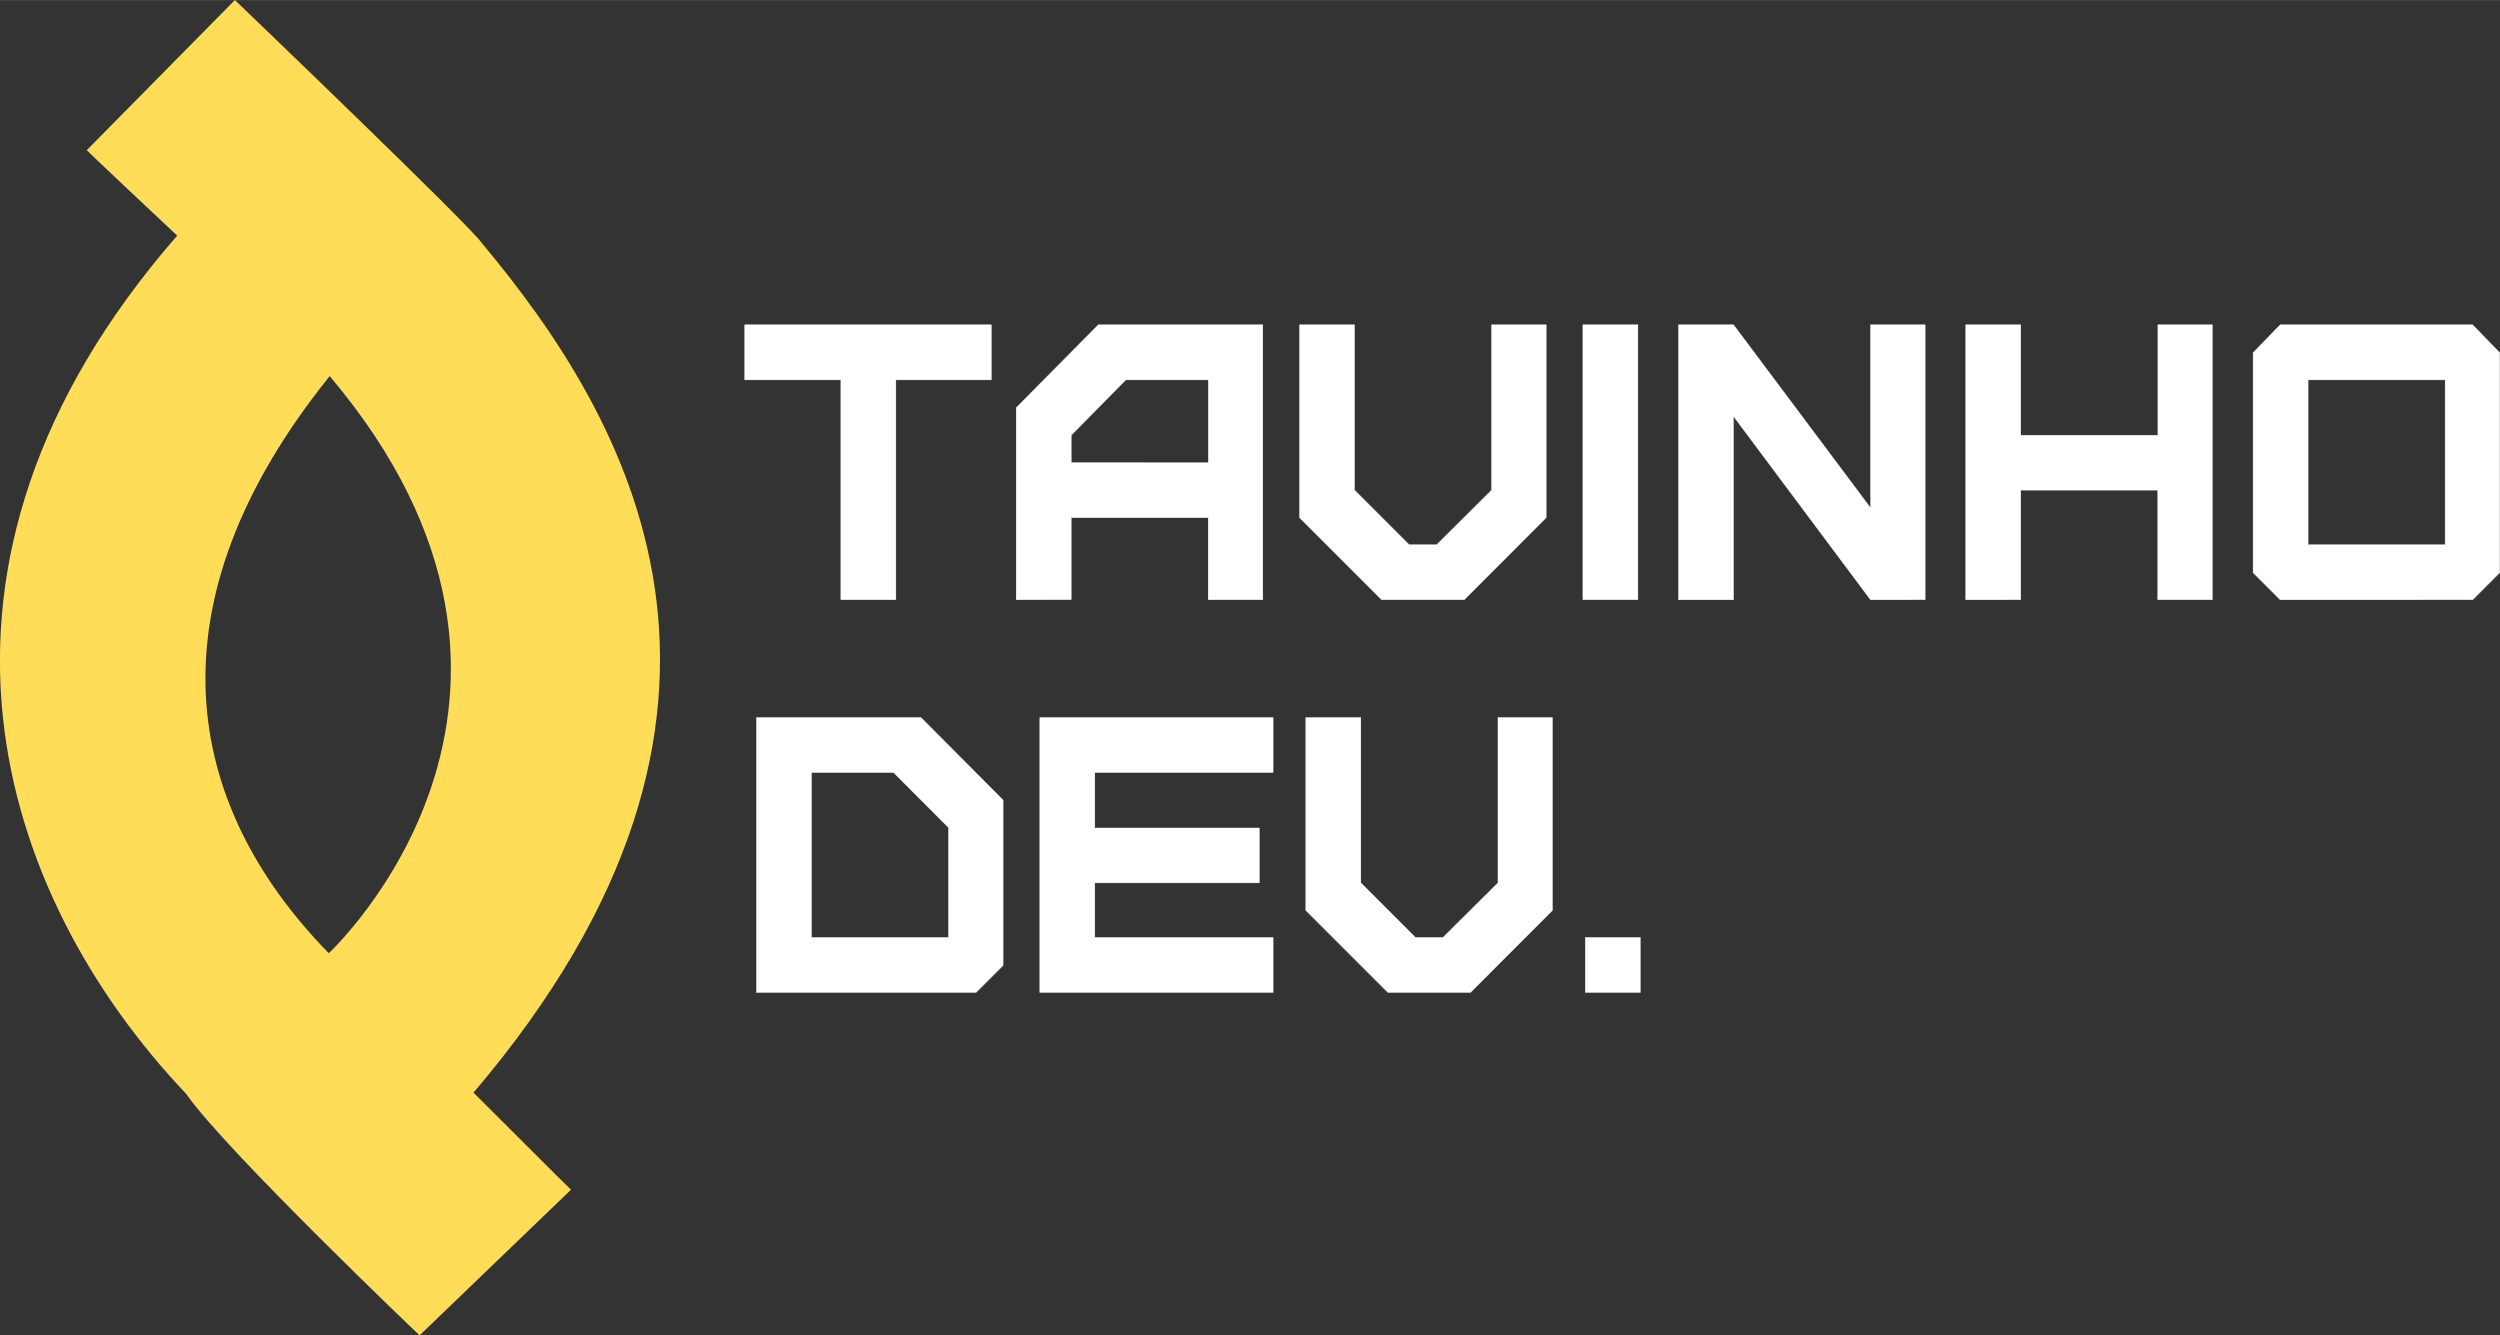 <?xml version="1.0" encoding="UTF-8" standalone="no"?>
<!-- Created with Inkscape (http://www.inkscape.org/) -->

<svg
   width="1.872cm"
   height="1cm"
   viewBox="0 0 18.722 10"
   version="1.1"
   id="svg1"
   inkscape:version="1.3.2 (091e20e, 2023-11-25, custom)"
   sodipodi:docname="Logo - Tavvinnhhpo  deev.svg"
   xml:space="preserve"
   xmlns:inkscape="http://www.inkscape.org/namespaces/inkscape"
   xmlns:sodipodi="http://sodipodi.sourceforge.net/DTD/sodipodi-0.dtd"
   xmlns="http://www.w3.org/2000/svg"
   xmlns:svg="http://www.w3.org/2000/svg"><rect x="0" y="0" width="18.722" height="10" fill="#333333" stroke="none"/><sodipodi:namedview
     id="namedview1"
     pagecolor="#303030"
     bordercolor="#00eeee"
     borderopacity="1"
     inkscape:showpageshadow="0"
     inkscape:pageopacity="0"
     inkscape:pagecheckerboard="0"
     inkscape:deskcolor="#303030"
     inkscape:document-units="mm"
     showgrid="true"
     inkscape:zoom="8"
     inkscape:cx="125.25"
     inkscape:cy="66.9375"
     inkscape:window-width="1920"
     inkscape:window-height="1017"
     inkscape:window-x="-8"
     inkscape:window-y="-8"
     inkscape:window-maximized="1"
     inkscape:current-layer="layer1"><inkscape:grid
       id="grid1"
       units="mm"
       originx="-2.514"
       originy="-2.514"
       spacingx="0.5"
       spacingy="0.5"
       empcolor="#0099e5"
       empopacity="0.302"
       color="#0099e5"
       opacity="0.149"
       empspacing="5"
       dotted="false"
       gridanglex="30"
       gridanglez="30"
       visible="true" /><inkscape:page
       x="-4.5737625e-06"
       y="1.6604517e-07"
       width="18.722"
       height="10"
       id="page3"
       margin="0"
       bleed="0" /></sodipodi:namedview><defs
     id="defs1" /><g
     inkscape:label="Camada 1"
     inkscape:groupmode="layer"
     id="layer1"
     style="display:inline"
     transform="translate(-2.514,-2.514)"><path
       id="path187"
       style="display:inline;opacity:1;fill:#ffdd59;fill-opacity:1;stroke:none;stroke-width:0.037;stroke-miterlimit:4.3;stroke-dasharray:none;paint-order:fill markers stroke"
       d="m 4.976,9.652 c 0,0 2.053,-1.902 0.007,-4.322 C 3.611,7.035 3.883,8.533 4.976,9.652 Z M 4.273,2.514 c 0,0 1.762,1.689 1.847,1.817 1.091,1.304 2.391,3.485 -0.06,6.365 0.727,0.727 0.73,0.727 0.73,0.727 L 5.656,12.514 c 0,0 -1.449,-1.381 -1.748,-1.809 C 2.508,9.23 1.668,6.77 3.841,4.278 3.156,3.636 3.164,3.638 3.164,3.638 Z"
       inkscape:export-filename="Programação\Meus Repositórios\tavinhodev\img\Logo - Teste.svg"
       inkscape:export-xdpi="930.29999"
       inkscape:export-ydpi="930.29999" /><g
       id="text189"
       style="font-size:2.941px;line-height:1;font-family:Furore;-inkscape-font-specification:'Furore, Normal';letter-spacing:0.01px;fill:#ffffff;stroke:#ffffff;stroke-width:0.003;stroke-miterlimit:4.3;paint-order:fill markers stroke"
       aria-label="Tavinho&#10;Dev."><path
         d="M 9.223,7.005 V 5.358 H 9.938 V 4.946 H 8.091 V 5.358 H 8.811 V 7.005 Z M 10.536,5.978 V 5.773 l 0.409,-0.415 h 0.618 v 0.621 z m 0,1.026 V 6.39 h 1.026 v 0.615 h 0.409 V 4.946 H 10.739 l -0.615,0.621 v 1.438 z M 13.273,6.593 H 13.067 L 12.658,6.184 V 4.946 h -0.412 v 1.444 l 0.615,0.615 h 0.618 L 14.093,6.39 V 4.946 h -0.409 v 1.238 z m 1.507,0.412 v -2.059 h -0.412 v 2.059 z m 2.151,0 V 4.946 H 16.522 V 6.317 L 15.496,4.946 h -0.412 v 2.059 h 0.412 v -1.374 l 1.026,1.374 z m 0.716,0 V 6.184 h 1.026 v 0.821 h 0.409 V 4.946 H 18.674 V 5.773 H 17.647 V 4.946 h -0.412 v 2.059 z M 19.799,6.593 V 5.358 h 1.026 v 1.235 z m 1.232,0.412 0.203,-0.203 V 5.155 L 21.031,4.946 h -1.441 l -0.203,0.209 v 1.647 l 0.203,0.203 z"
         id="path2" /><path
         d="M 10.026,8.505 9.411,7.887 H 8.179 v 2.059 H 9.823 L 10.026,9.743 Z M 9.617,9.534 H 8.591 V 8.299 H 9.206 L 9.617,8.711 Z M 12.048,9.946 V 9.534 h -1.335 v -0.409 h 1.232 V 8.714 H 10.713 V 8.299 h 1.335 V 7.887 h -1.747 v 2.059 z M 13.32,9.534 H 13.114 L 12.705,9.125 V 7.887 H 12.293 V 9.331 L 12.908,9.946 h 0.618 L 14.14,9.331 V 7.887 H 13.732 v 1.238 z m 1.066,0.412 h 0.412 V 9.534 H 14.386 Z"
         id="path3" /></g></g></svg>
